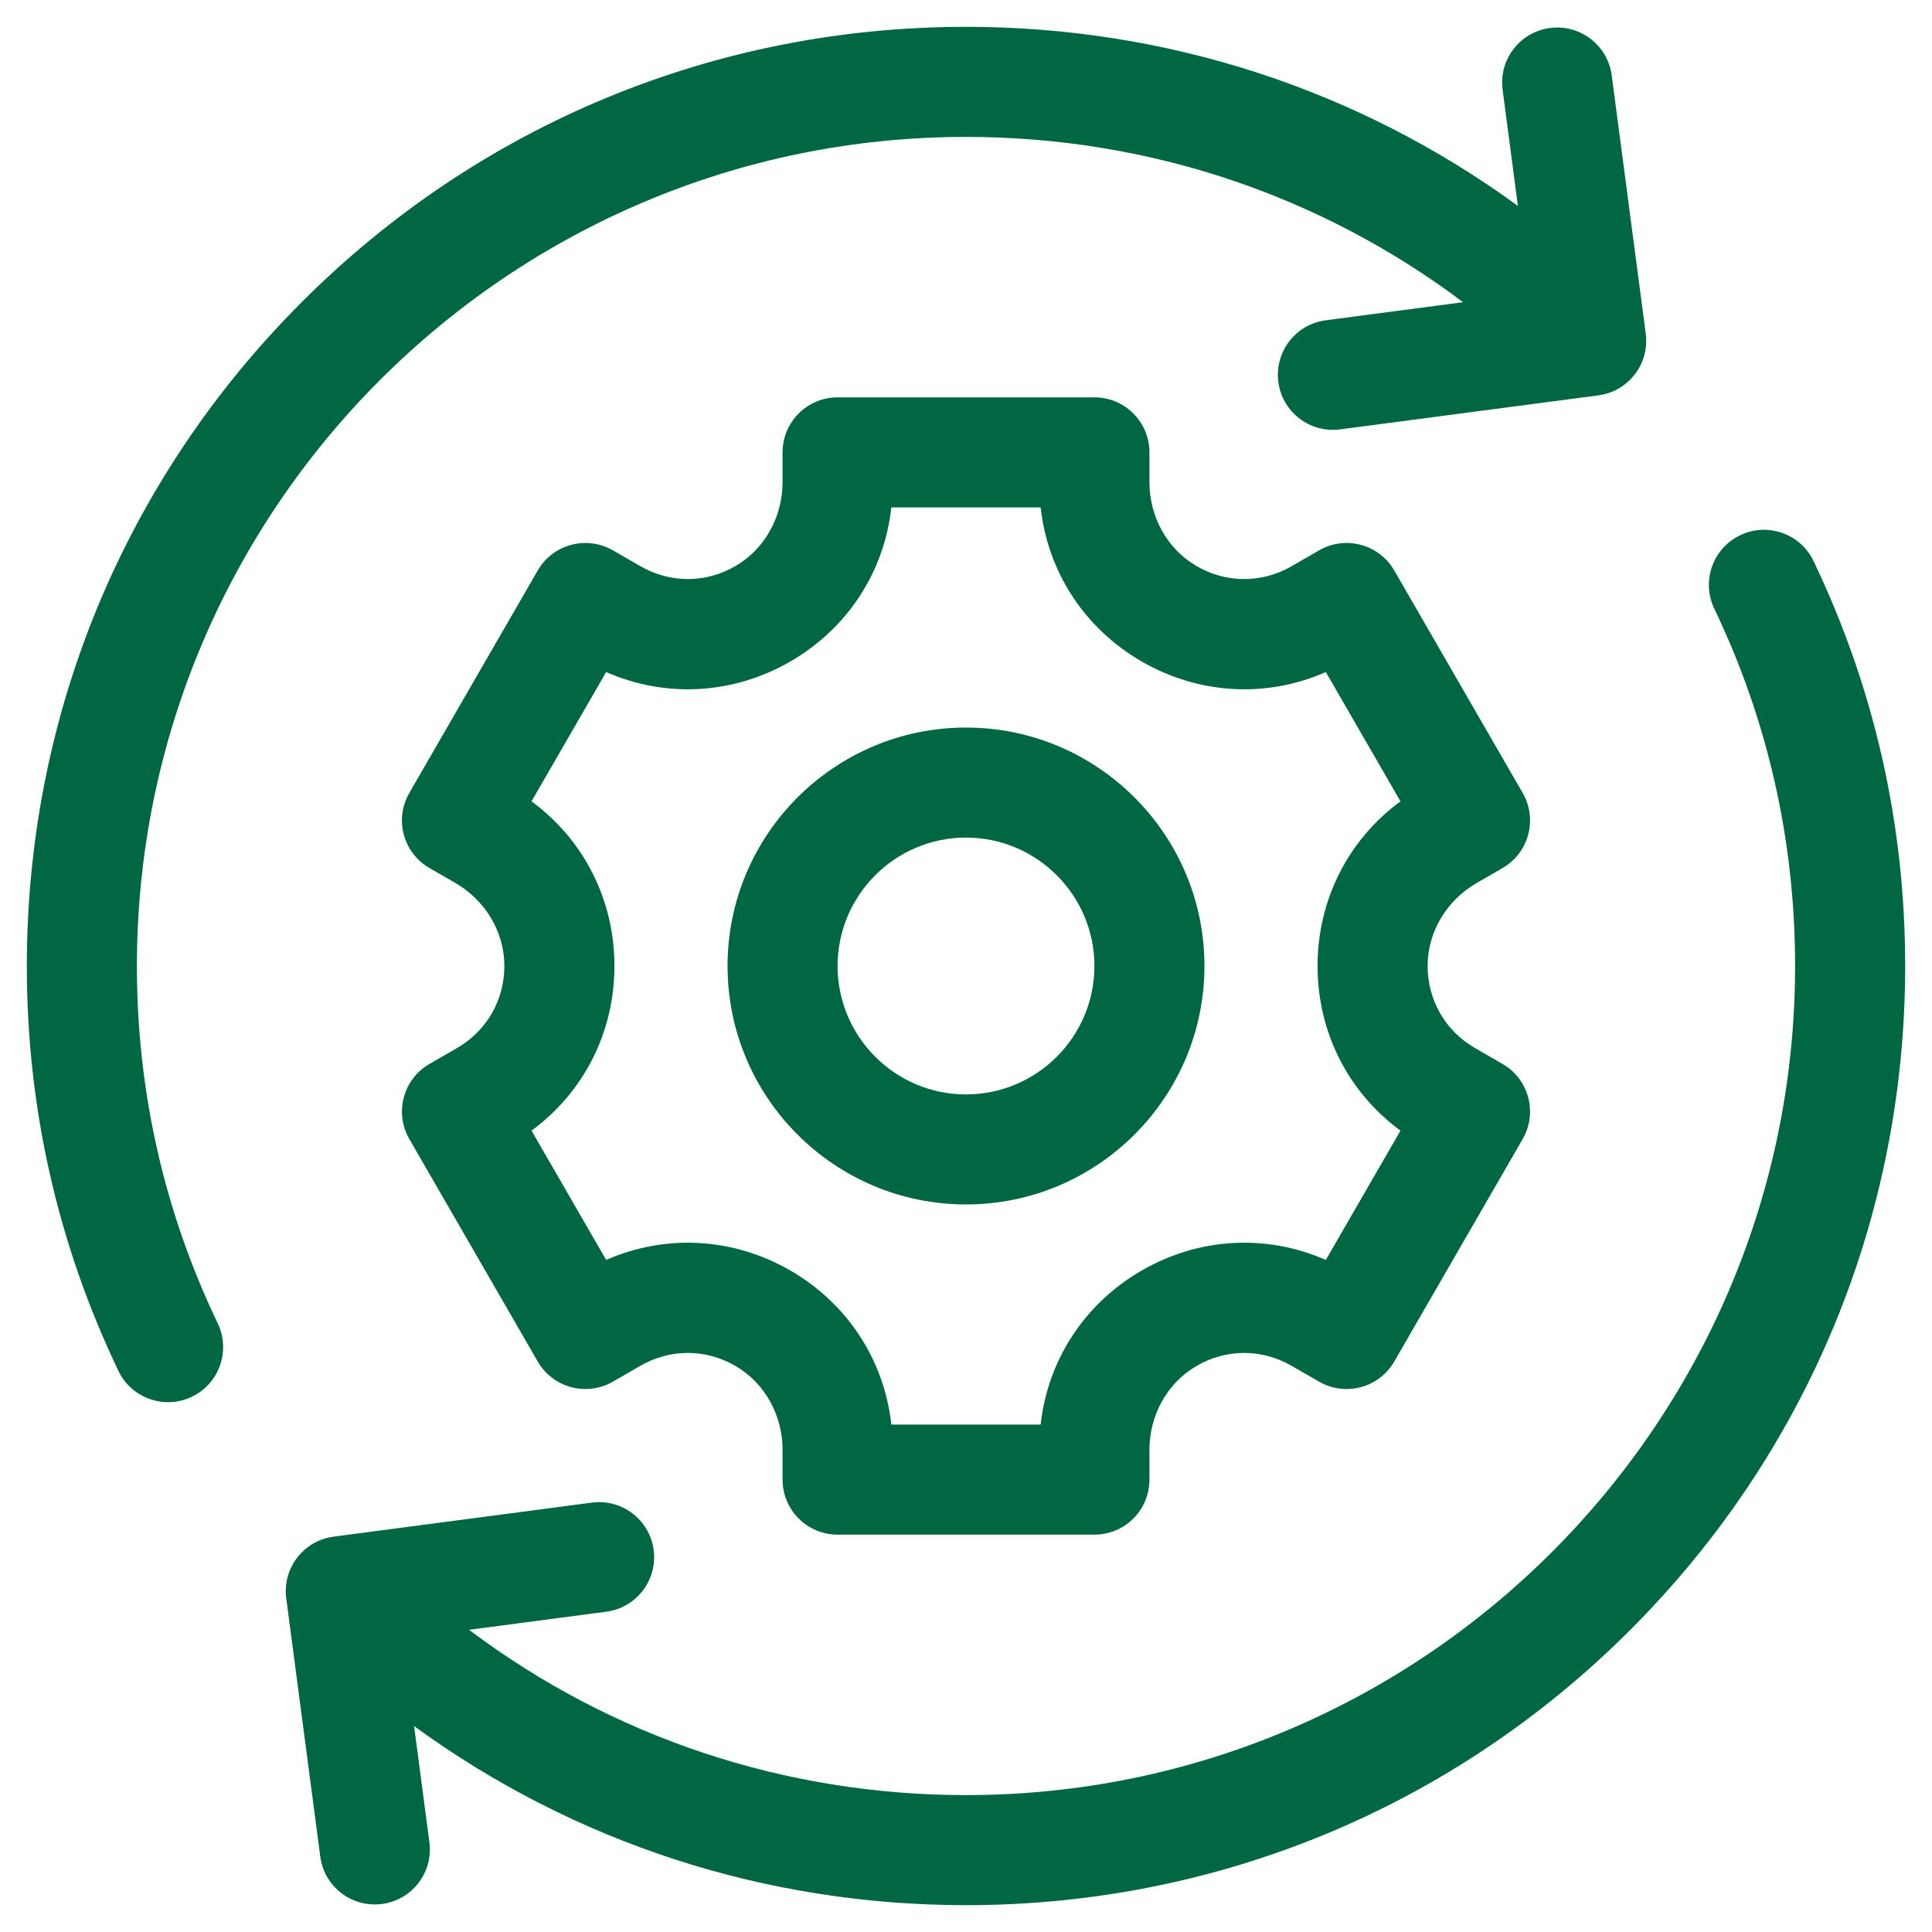 <svg width="36" height="36" viewBox="0 0 36 36" fill="none" xmlns="http://www.w3.org/2000/svg">
<g id="fi_12538689" clip-path="url(#clip0_803_324)">
<g id="Group">
<path id="Vector" d="M4.057 24.659C3.057 22.571 2.551 20.331 2.551 18C2.551 9.481 9.481 2.551 18 2.551C21.385 2.551 24.603 3.632 27.262 5.631L24.703 5.968C24.142 6.042 23.746 6.557 23.82 7.118C23.894 7.68 24.409 8.075 24.971 8.001L29.783 7.367C30.345 7.293 30.74 6.778 30.666 6.217L30.032 1.405C29.958 0.843 29.443 0.448 28.882 0.522H28.882C28.32 0.596 27.925 1.111 27.999 1.672L28.284 3.837C25.314 1.67 21.747 0.5 18 0.5C13.326 0.5 8.931 2.32 5.626 5.626C2.32 8.931 0.5 13.326 0.5 18C0.5 20.64 1.074 23.178 2.207 25.545C2.451 26.055 3.063 26.271 3.574 26.027C4.085 25.783 4.301 25.17 4.057 24.659Z" fill="#006743"/>
<path id="Vector_2" d="M33.793 10.455C33.549 9.944 32.937 9.728 32.426 9.973C31.915 10.217 31.699 10.83 31.943 11.341C32.943 13.429 33.449 15.669 33.449 18C33.449 26.519 26.519 33.449 18 33.449C14.616 33.449 11.398 32.368 8.74 30.369L11.297 30.032C11.858 29.958 12.254 29.443 12.18 28.882C12.106 28.32 11.591 27.925 11.029 27.999L6.217 28.633C5.655 28.707 5.26 29.222 5.334 29.783L5.968 34.595C6.042 35.157 6.557 35.552 7.118 35.478C7.68 35.404 8.075 34.889 8.001 34.328L7.716 32.163C10.686 34.33 14.253 35.5 18 35.5C22.674 35.5 27.069 33.68 30.375 30.374C33.68 27.069 35.5 22.674 35.5 18C35.5 15.36 34.926 12.822 33.793 10.455Z" fill="#006743"/>
<path id="Vector_3" d="M27.516 16.453L27.997 16.175C28.488 15.892 28.656 15.265 28.372 14.774L25.98 10.63C25.697 10.14 25.07 9.972 24.579 10.255L24.067 10.551C23.508 10.873 22.839 10.87 22.283 10.54C21.738 10.217 21.418 9.618 21.418 8.985V8.43C21.418 7.863 20.959 7.404 20.393 7.404H15.607C15.041 7.404 14.582 7.863 14.582 8.43V8.985C14.582 9.618 14.262 10.217 13.717 10.54C13.161 10.87 12.492 10.873 11.933 10.55L11.421 10.255C10.93 9.972 10.303 10.14 10.02 10.63L7.628 14.774C7.344 15.264 7.512 15.892 8.003 16.175L8.484 16.452C9.032 16.769 9.391 17.346 9.398 17.979C9.405 18.626 9.074 19.206 8.515 19.529L8.003 19.825C7.512 20.108 7.344 20.735 7.628 21.226L10.02 25.37C10.303 25.86 10.93 26.028 11.421 25.745L11.933 25.449C12.492 25.127 13.161 25.13 13.717 25.46C14.262 25.783 14.582 26.382 14.582 27.015V27.57C14.582 28.137 15.041 28.596 15.607 28.596H20.393C20.959 28.596 21.418 28.137 21.418 27.57V27.015C21.418 26.382 21.738 25.783 22.283 25.46C22.839 25.13 23.508 25.127 24.067 25.45L24.579 25.745C25.07 26.028 25.697 25.86 25.98 25.37L28.372 21.226C28.656 20.735 28.488 20.108 27.997 19.825L27.485 19.529C26.926 19.207 26.595 18.626 26.602 17.979C26.609 17.346 26.968 16.769 27.516 16.453ZM26.096 21.068L24.705 23.477C23.597 22.991 22.344 23.057 21.276 23.673C20.207 24.29 19.524 25.343 19.391 26.545H16.609C16.476 25.343 15.793 24.29 14.725 23.673C13.656 23.057 12.403 22.991 11.295 23.477L9.904 21.068C10.879 20.352 11.449 19.233 11.449 18C11.449 16.767 10.879 15.648 9.904 14.932L11.295 12.523C12.403 13.009 13.656 12.943 14.725 12.327C15.793 11.71 16.476 10.657 16.609 9.455H19.391C19.524 10.657 20.207 11.71 21.276 12.327C22.344 12.943 23.597 13.009 24.705 12.523L26.096 14.932C25.121 15.648 24.551 16.767 24.551 18C24.551 19.233 25.121 20.352 26.096 21.068Z" fill="#006743"/>
<path id="Vector_4" d="M18 13.557C15.55 13.557 13.557 15.55 13.557 18C13.557 20.45 15.55 22.443 18 22.443C20.45 22.443 22.443 20.45 22.443 18C22.443 15.55 20.45 13.557 18 13.557ZM18 20.393C16.681 20.393 15.607 19.319 15.607 18C15.607 16.681 16.681 15.607 18 15.607C19.319 15.607 20.393 16.681 20.393 18C20.393 19.319 19.319 20.393 18 20.393Z" fill="#006743"/>
</g>
</g>
<defs>
<clipPath id="clip0_803_324">
<rect width="35" height="35" fill="white" transform="translate(0.5 0.5)"/>
</clipPath>
</defs>
</svg>
